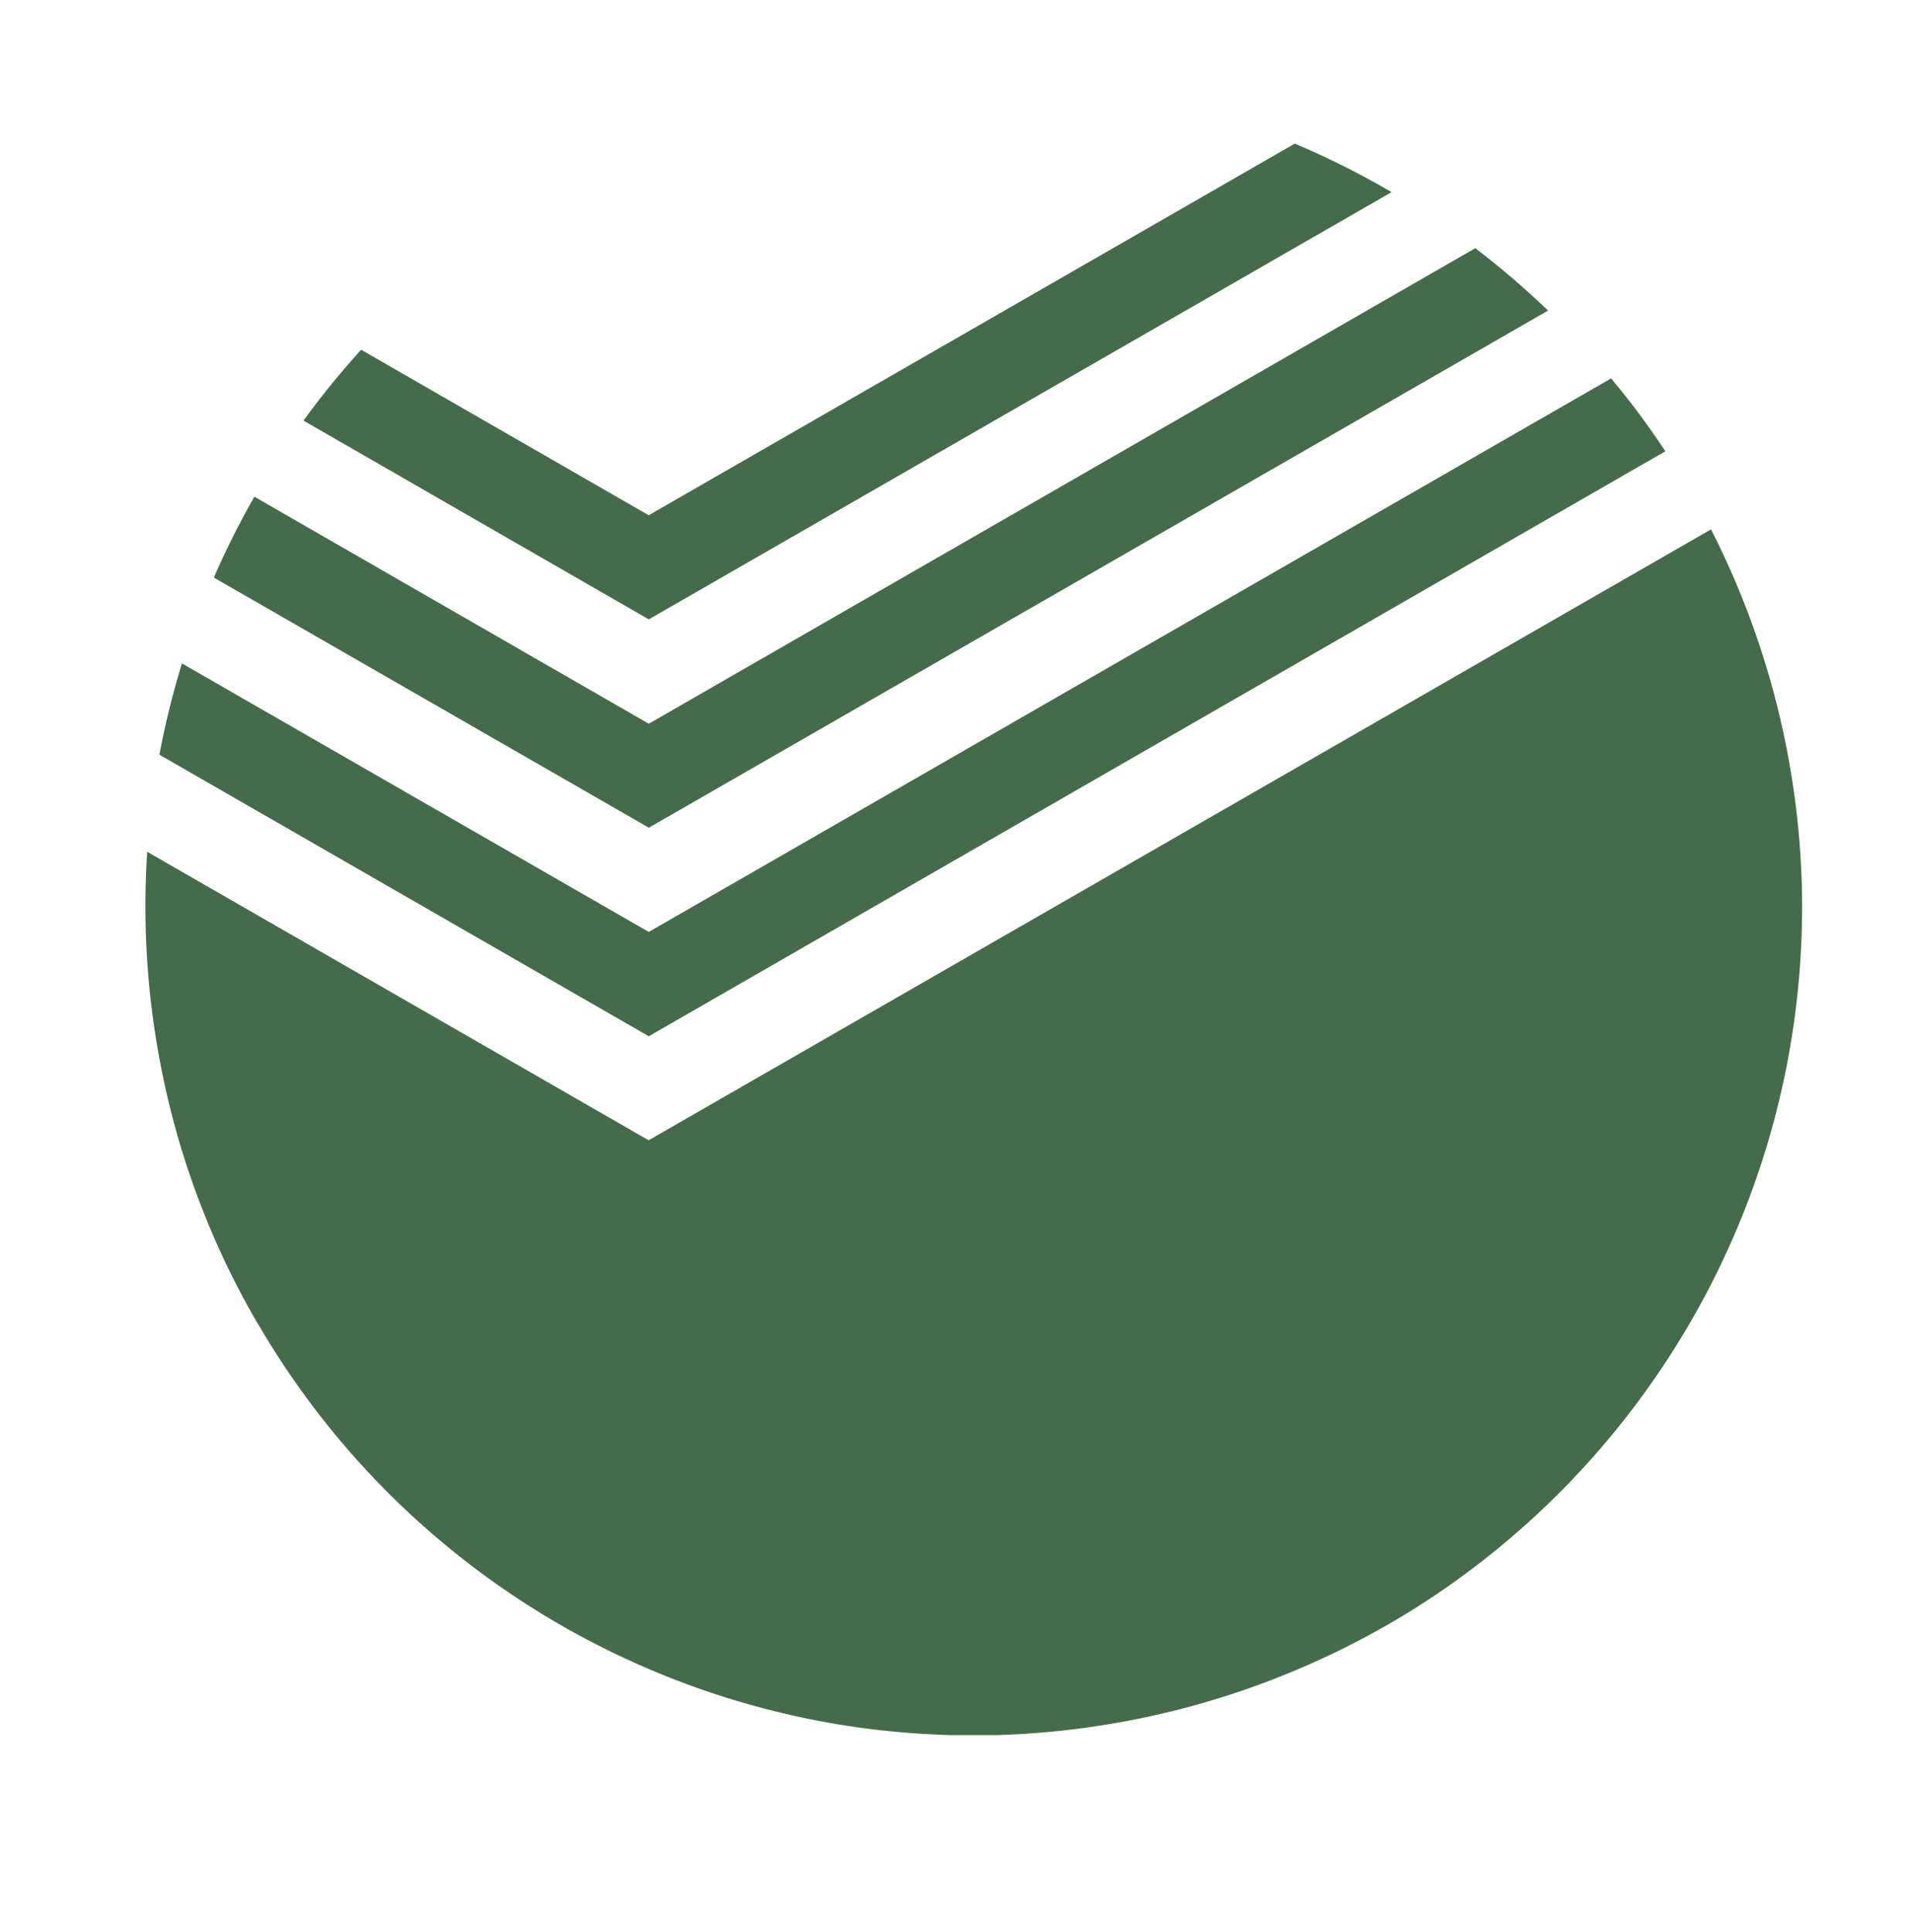 <svg xmlns="http://www.w3.org/2000/svg" width="28.13" height="28.427" viewBox="0 0 28.13 28.427"><g fill="#466B4A"><path d="M24.502 6.64c-.147-.22-.3-.44-.462-.652a9.71 9.71 0 0 0-.217-.275l-.12-.146L9.545 13.71 2.677 9.76a12.316 12.316 0 0 0-.332 1.343l7.2 4.142L24.5 6.64z"/><path d="M20.473 2.827a12.137 12.137 0 0 0-1.424-.714L9.544 7.58 5.313 5.145c-.3.332-.585.68-.848 1.043l5.08 2.924 10.928-6.285z"/><path d="M22.775 4.568c-.34-.326-.697-.632-1.07-.917l-12.16 6.996-5.803-3.34c-.22.387-.42.784-.596 1.19l6.4 3.68 13.23-7.608z"/><path d="M3.8 19.484a12.198 12.198 0 0 0 6.532 5.374c.476.166.97.303 1.47.41.707.15 1.436.237 2.18.258h.68a12.278 12.278 0 0 0 6.018-1.78 12.2 12.2 0 0 0 3.572-3.336 12.184 12.184 0 0 0 2.257-7.385 12.284 12.284 0 0 0-1.336-5.237l-15.63 8.987-7.377-4.244a12.276 12.276 0 0 0 .176 3.023 12.085 12.085 0 0 0 1.456 3.93z"/></g></svg>